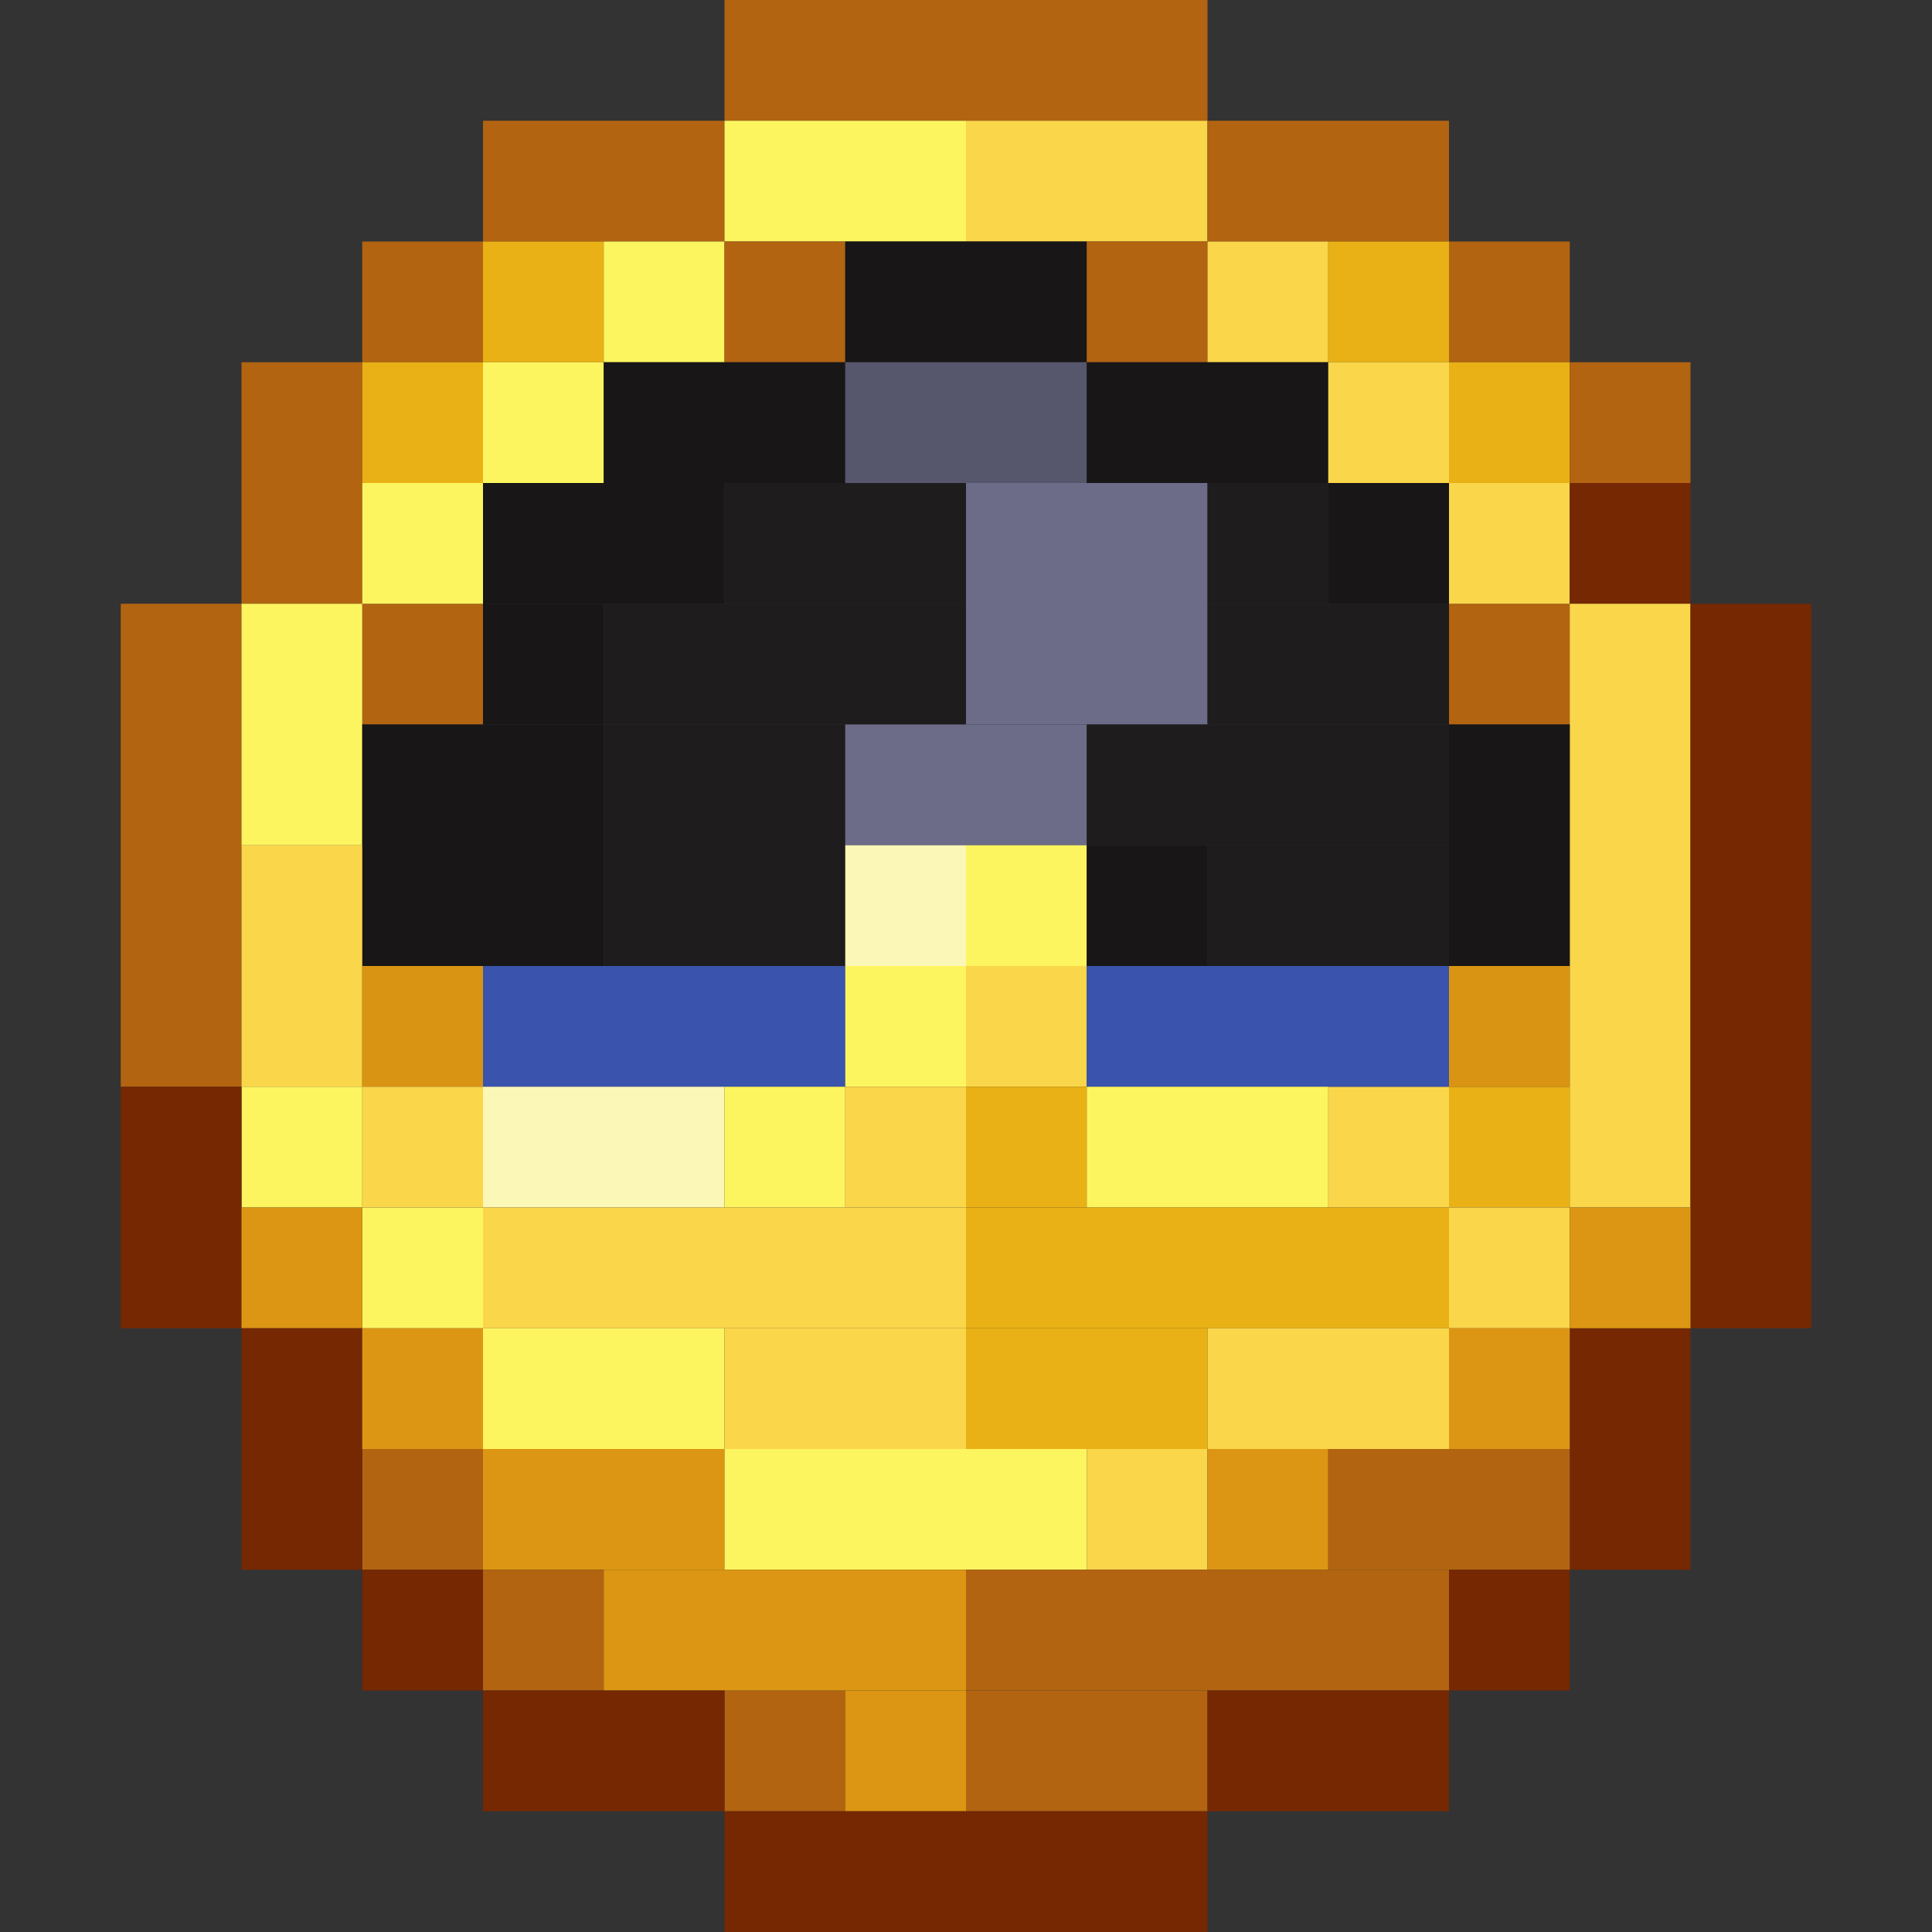 <?xml version='1.0' encoding='utf-8'?>
<svg width="16" height="16" viewBox="0 0 16 16" xmlns="http://www.w3.org/2000/svg"><rect x="0" y="0" width="16" height="16" fill="#333333" stroke="none"/> <rect x="6" y="0" width="4" height="1" fill="rgb(178,100,17)" fill-opacity="1.000" /><rect x="4" y="1" width="2" height="1" fill="rgb(178,100,17)" fill-opacity="1.000" /><rect x="6" y="1" width="2" height="1" fill="rgb(253,245,95)" fill-opacity="1.000" /><rect x="8" y="1" width="2" height="1" fill="rgb(250,214,74)" fill-opacity="1.000" /><rect x="10" y="1" width="2" height="1" fill="rgb(178,100,17)" fill-opacity="1.000" /><rect x="3" y="2" width="1" height="1" fill="rgb(178,100,17)" fill-opacity="1.000" /><rect x="3" y="5" width="1" height="1" fill="rgb(178,100,17)" fill-opacity="1.000" /><rect x="3" y="12" width="1" height="1" fill="rgb(178,100,17)" fill-opacity="1.000" /><rect x="4" y="2" width="1" height="1" fill="rgb(233,177,21)" fill-opacity="1.000" /><rect x="5" y="2" width="1" height="1" fill="rgb(253,245,95)" fill-opacity="1.000" /><rect x="6" y="2" width="1" height="1" fill="rgb(178,100,17)" fill-opacity="1.000" /><rect x="6" y="14" width="1" height="1" fill="rgb(178,100,17)" fill-opacity="1.000" /><rect x="7" y="2" width="2" height="1" fill="rgb(24,22,22)" fill-opacity="1.000" /><rect x="9" y="2" width="1" height="1" fill="rgb(178,100,17)" fill-opacity="1.000" /><rect x="10" y="2" width="1" height="1" fill="rgb(250,214,74)" fill-opacity="1.000" /><rect x="11" y="2" width="1" height="1" fill="rgb(233,177,21)" fill-opacity="1.000" /><rect x="12" y="2" width="1" height="1" fill="rgb(178,100,17)" fill-opacity="1.000" /><rect x="12" y="5" width="1" height="1" fill="rgb(178,100,17)" fill-opacity="1.000" /><rect x="2" y="3" width="1" height="2" fill="rgb(178,100,17)" fill-opacity="1.000" /><rect x="3" y="3" width="1" height="1" fill="rgb(233,177,21)" fill-opacity="1.000" /><rect x="4" y="3" width="1" height="1" fill="rgb(253,245,95)" fill-opacity="1.000" /><rect x="5" y="3" width="2" height="1" fill="rgb(24,22,22)" fill-opacity="1.000" /><rect x="7" y="3" width="2" height="1" fill="rgb(86,86,109)" fill-opacity="1.000" /><rect x="9" y="3" width="2" height="1" fill="rgb(24,22,22)" fill-opacity="1.000" /><rect x="11" y="3" width="1" height="1" fill="rgb(250,214,74)" fill-opacity="1.000" /><rect x="11" y="9" width="1" height="1" fill="rgb(250,214,74)" fill-opacity="1.000" /><rect x="12" y="3" width="1" height="1" fill="rgb(233,177,21)" fill-opacity="1.000" /><rect x="12" y="9" width="1" height="1" fill="rgb(233,177,21)" fill-opacity="1.000" /><rect x="13" y="3" width="1" height="1" fill="rgb(178,100,17)" fill-opacity="1.000" /><rect x="3" y="4" width="1" height="1" fill="rgb(253,245,95)" fill-opacity="1.000" /><rect x="3" y="10" width="1" height="1" fill="rgb(253,245,95)" fill-opacity="1.000" /><rect x="4" y="4" width="2" height="1" fill="rgb(24,22,22)" fill-opacity="1.000" /><rect x="6" y="4" width="2" height="1" fill="rgb(30,28,28)" fill-opacity="1.000" /><rect x="8" y="4" width="2" height="2" fill="rgb(108,108,137)" fill-opacity="1.000" /><rect x="10" y="4" width="1" height="1" fill="rgb(30,28,28)" fill-opacity="1.000" /><rect x="11" y="4" width="1" height="1" fill="rgb(24,22,22)" fill-opacity="1.000" /><rect x="12" y="4" width="1" height="1" fill="rgb(250,214,74)" fill-opacity="1.000" /><rect x="12" y="10" width="1" height="1" fill="rgb(250,214,74)" fill-opacity="1.000" /><rect x="13" y="4" width="1" height="1" fill="rgb(117,40,2)" fill-opacity="1.000" /><rect x="13" y="11" width="1" height="2" fill="rgb(117,40,2)" fill-opacity="1.000" /><rect x="1" y="5" width="1" height="4" fill="rgb(178,100,17)" fill-opacity="1.000" /><rect x="2" y="5" width="1" height="2" fill="rgb(253,245,95)" fill-opacity="1.000" /><rect x="2" y="9" width="1" height="1" fill="rgb(253,245,95)" fill-opacity="1.000" /><rect x="4" y="5" width="1" height="1" fill="rgb(24,22,22)" fill-opacity="1.000" /><rect x="5" y="5" width="3" height="1" fill="rgb(30,28,28)" fill-opacity="1.000" /><rect x="10" y="5" width="2" height="1" fill="rgb(30,28,28)" fill-opacity="1.000" /><rect x="10" y="7" width="2" height="1" fill="rgb(30,28,28)" fill-opacity="1.000" /><rect x="13" y="5" width="1" height="5" fill="rgb(250,214,74)" fill-opacity="1.000" /><rect x="14" y="5" width="1" height="6" fill="rgb(117,40,2)" fill-opacity="1.000" /><rect x="3" y="6" width="2" height="2" fill="rgb(24,22,22)" fill-opacity="1.000" /><rect x="5" y="6" width="2" height="2" fill="rgb(30,28,28)" fill-opacity="1.000" /><rect x="7" y="6" width="2" height="1" fill="rgb(108,108,137)" fill-opacity="1.000" /><rect x="9" y="6" width="3" height="1" fill="rgb(30,28,28)" fill-opacity="1.000" /><rect x="12" y="6" width="1" height="2" fill="rgb(24,22,22)" fill-opacity="1.000" /><rect x="2" y="7" width="1" height="2" fill="rgb(250,214,74)" fill-opacity="1.000" /><rect x="7" y="7" width="1" height="1" fill="rgb(251,247,183)" fill-opacity="1.000" /><rect x="8" y="7" width="1" height="1" fill="rgb(253,245,95)" fill-opacity="1.000" /><rect x="9" y="7" width="1" height="1" fill="rgb(24,22,22)" fill-opacity="1.000" /><rect x="3" y="8" width="1" height="1" fill="rgb(217,148,19)" fill-opacity="1.000" /><rect x="4" y="8" width="3" height="1" fill="rgb(58,83,172)" fill-opacity="1.000" /><rect x="7" y="8" width="1" height="1" fill="rgb(253,245,95)" fill-opacity="1.000" /><rect x="8" y="8" width="1" height="1" fill="rgb(250,214,74)" fill-opacity="1.000" /><rect x="9" y="8" width="3" height="1" fill="rgb(58,83,172)" fill-opacity="1.000" /><rect x="12" y="8" width="1" height="1" fill="rgb(217,148,19)" fill-opacity="1.000" /><rect x="1" y="9" width="1" height="2" fill="rgb(117,40,2)" fill-opacity="1.000" /><rect x="3" y="9" width="1" height="1" fill="rgb(250,214,74)" fill-opacity="1.000" /><rect x="4" y="9" width="2" height="1" fill="rgb(251,247,183)" fill-opacity="1.000" /><rect x="6" y="9" width="1" height="1" fill="rgb(253,245,95)" fill-opacity="1.000" /><rect x="7" y="9" width="1" height="1" fill="rgb(250,214,74)" fill-opacity="1.000" /><rect x="8" y="9" width="1" height="1" fill="rgb(233,177,21)" fill-opacity="1.000" /><rect x="9" y="9" width="2" height="1" fill="rgb(253,245,95)" fill-opacity="1.000" /><rect x="2" y="10" width="1" height="1" fill="rgb(220,150,19)" fill-opacity="1.000" /><rect x="4" y="10" width="4" height="1" fill="rgb(250,214,74)" fill-opacity="1.000" /><rect x="8" y="10" width="4" height="1" fill="rgb(233,177,21)" fill-opacity="1.000" /><rect x="13" y="10" width="1" height="1" fill="rgb(220,150,19)" fill-opacity="1.000" /><rect x="2" y="11" width="1" height="2" fill="rgb(117,40,2)" fill-opacity="1.000" /><rect x="3" y="11" width="1" height="1" fill="rgb(220,150,19)" fill-opacity="1.000" /><rect x="4" y="11" width="2" height="1" fill="rgb(253,245,95)" fill-opacity="1.000" /><rect x="6" y="11" width="2" height="1" fill="rgb(250,214,74)" fill-opacity="1.000" /><rect x="8" y="11" width="2" height="1" fill="rgb(233,177,21)" fill-opacity="1.000" /><rect x="10" y="11" width="2" height="1" fill="rgb(250,214,74)" fill-opacity="1.000" /><rect x="12" y="11" width="1" height="1" fill="rgb(220,150,19)" fill-opacity="1.000" /><rect x="4" y="12" width="2" height="1" fill="rgb(220,150,19)" fill-opacity="1.000" /><rect x="6" y="12" width="3" height="1" fill="rgb(253,245,95)" fill-opacity="1.000" /><rect x="9" y="12" width="1" height="1" fill="rgb(250,214,74)" fill-opacity="1.000" /><rect x="10" y="12" width="1" height="1" fill="rgb(220,150,19)" fill-opacity="1.000" /><rect x="11" y="12" width="2" height="1" fill="rgb(178,100,17)" fill-opacity="1.000" /><rect x="3" y="13" width="1" height="1" fill="rgb(117,40,2)" fill-opacity="1.000" /><rect x="4" y="13" width="1" height="1" fill="rgb(178,100,17)" fill-opacity="1.000" /><rect x="5" y="13" width="3" height="1" fill="rgb(220,150,19)" fill-opacity="1.000" /><rect x="8" y="13" width="4" height="1" fill="rgb(178,100,17)" fill-opacity="1.000" /><rect x="12" y="13" width="1" height="1" fill="rgb(117,40,2)" fill-opacity="1.000" /><rect x="4" y="14" width="2" height="1" fill="rgb(117,40,2)" fill-opacity="1.000" /><rect x="7" y="14" width="1" height="1" fill="rgb(220,150,19)" fill-opacity="1.000" /><rect x="8" y="14" width="2" height="1" fill="rgb(178,100,17)" fill-opacity="1.000" /><rect x="10" y="14" width="2" height="1" fill="rgb(117,40,2)" fill-opacity="1.000" /><rect x="6" y="15" width="4" height="1" fill="rgb(117,40,2)" fill-opacity="1.000" /></svg>